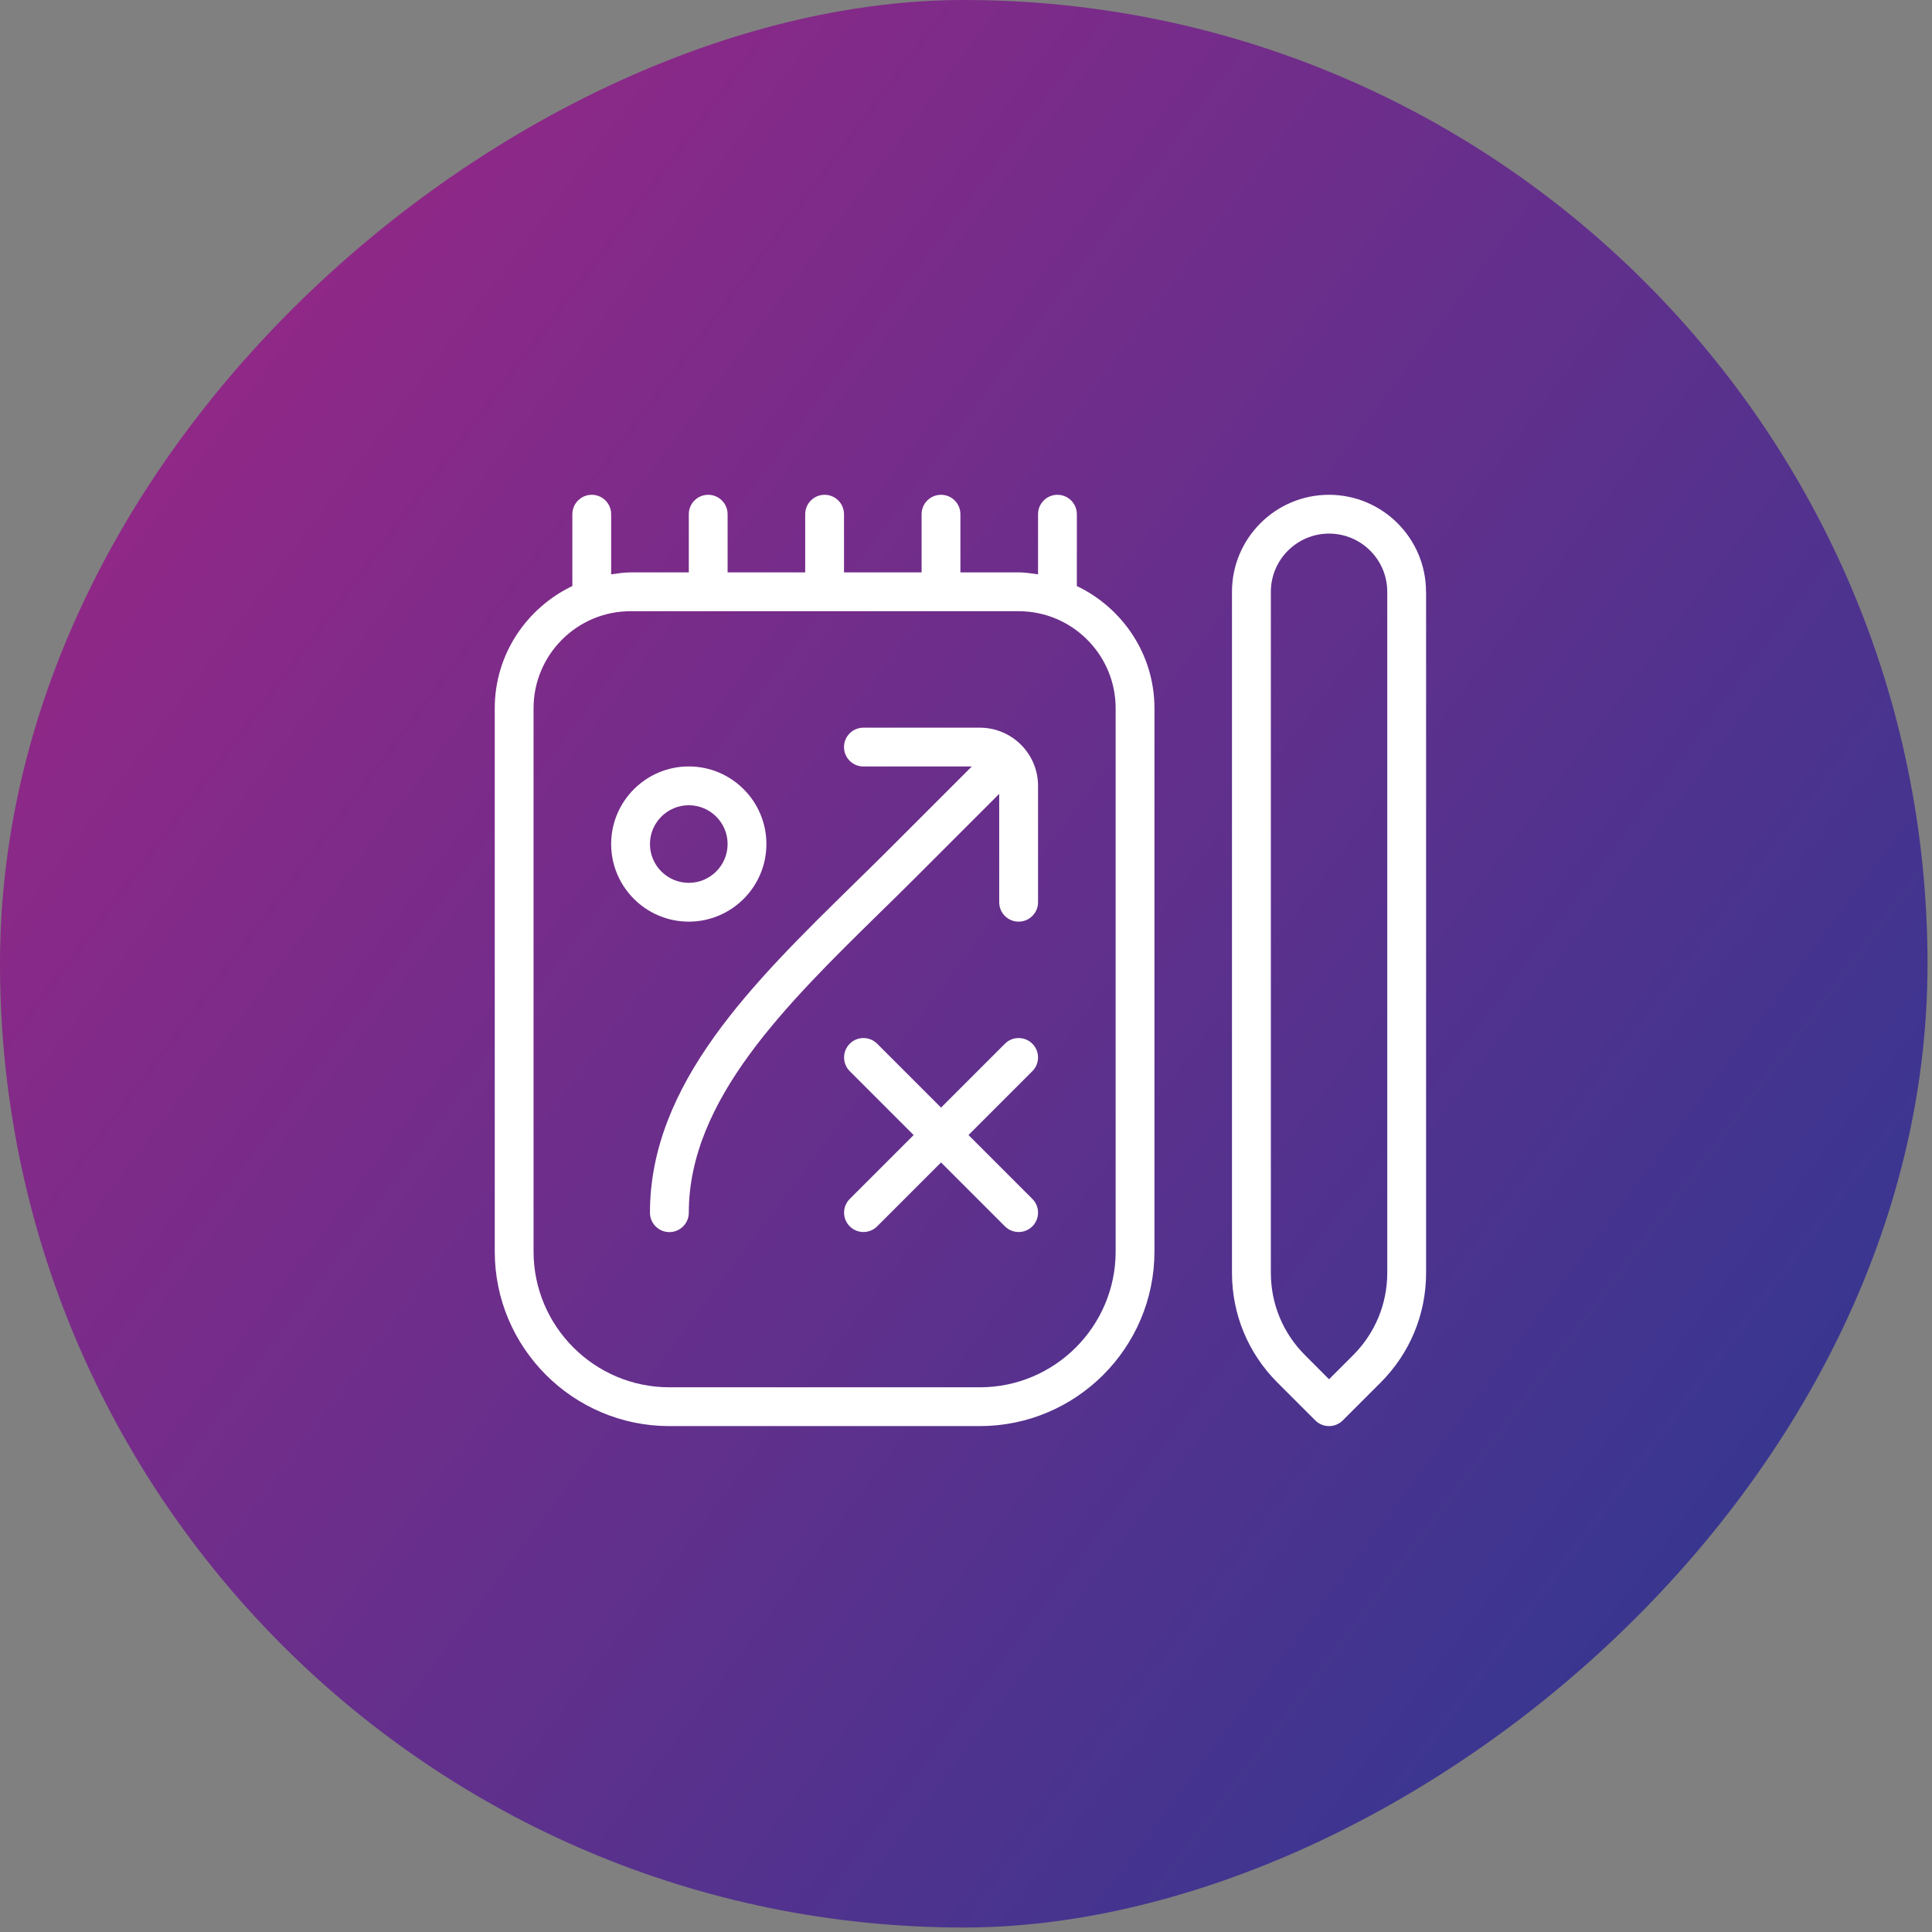 <svg width="48" height="48" viewBox="0 0 48 48" fill="none" xmlns="http://www.w3.org/2000/svg">
<rect x="0" y="0" width="48" height="48" fill="#808080" stroke="none"/>
<rect y="47.889" width="47.889" height="47.889" rx="23.945" transform="rotate(-90 0 47.889)" fill="url(#paint0_linear_704_12435)"/>
<path d="M25.79 19.524V22.416C25.79 22.682 25.573 22.898 25.307 22.898C25.041 22.898 24.825 22.682 24.825 22.416V19.723L22.756 21.792C22.461 22.087 22.162 22.381 21.859 22.677C19.526 24.965 17.113 27.33 17.113 30.129C17.113 30.395 16.897 30.611 16.631 30.611C16.364 30.611 16.148 30.395 16.148 30.129C16.148 26.926 18.708 24.417 21.184 21.99C21.484 21.697 21.782 21.404 22.075 21.112L24.144 19.043H21.451C21.185 19.043 20.969 18.827 20.969 18.561C20.969 18.294 21.185 18.079 21.451 18.079H24.343C25.141 18.079 25.79 18.726 25.79 19.524ZM25.649 25.931C25.461 25.743 25.155 25.743 24.967 25.931L23.38 27.518L21.793 25.931C21.605 25.743 21.3 25.743 21.112 25.931C20.924 26.119 20.924 26.425 21.112 26.613L22.699 28.2L21.112 29.787C20.924 29.975 20.924 30.28 21.112 30.468C21.3 30.656 21.605 30.656 21.793 30.468L23.38 28.881L24.967 30.468C25.155 30.656 25.461 30.656 25.649 30.468C25.837 30.28 25.837 29.975 25.649 29.787L24.062 28.2L25.649 26.613C25.837 26.425 25.837 26.119 25.649 25.931ZM17.113 22.898C16.049 22.898 15.184 22.033 15.184 20.97C15.184 19.907 16.049 19.042 17.113 19.042C18.176 19.042 19.041 19.907 19.041 20.97C19.041 22.033 18.176 22.898 17.113 22.898ZM17.113 21.934C17.645 21.934 18.077 21.501 18.077 20.97C18.077 20.439 17.645 20.006 17.113 20.006C16.58 20.006 16.148 20.439 16.148 20.97C16.148 21.501 16.58 21.934 17.113 21.934ZM28.682 17.596V31.093C28.682 33.485 26.735 35.431 24.343 35.431H16.631C14.239 35.431 12.292 33.485 12.292 31.093V17.596C12.292 16.255 13.085 15.103 14.22 14.56V12.775C14.22 12.509 14.436 12.293 14.702 12.293C14.968 12.293 15.184 12.509 15.184 12.775V14.27C15.343 14.247 15.502 14.221 15.666 14.221H17.113V12.775C17.113 12.509 17.328 12.293 17.595 12.293C17.861 12.293 18.077 12.509 18.077 12.775V14.221H20.005V12.775C20.005 12.509 20.221 12.293 20.487 12.293C20.753 12.293 20.969 12.509 20.969 12.775V14.221H22.897V12.775C22.897 12.509 23.113 12.293 23.379 12.293C23.645 12.293 23.861 12.509 23.861 12.775V14.221H25.307C25.472 14.221 25.63 14.247 25.79 14.27V12.775C25.79 12.509 26.005 12.293 26.271 12.293C26.538 12.293 26.754 12.509 26.754 12.775V14.56C27.889 15.103 28.682 16.255 28.682 17.596ZM27.718 17.596C27.718 16.267 26.637 15.185 25.307 15.185H15.666C14.337 15.185 13.256 16.267 13.256 17.596V31.093C13.256 32.954 14.77 34.467 16.631 34.467H24.343C26.204 34.467 27.718 32.954 27.718 31.093V17.596ZM35.431 14.703V31.623C35.431 32.653 35.029 33.621 34.301 34.35L33.361 35.29C33.27 35.38 33.148 35.431 33.019 35.431C32.891 35.431 32.769 35.38 32.678 35.29L31.738 34.35C31.009 33.621 30.608 32.653 30.608 31.623V14.703C30.608 13.375 31.689 12.293 33.018 12.293C34.348 12.293 35.429 13.375 35.429 14.703H35.431ZM34.466 14.703C34.466 13.906 33.818 13.257 33.02 13.257C32.223 13.257 31.574 13.906 31.574 14.703V31.623C31.574 32.395 31.875 33.121 32.422 33.668L33.02 34.267L33.619 33.668C34.165 33.121 34.466 32.395 34.466 31.623V14.703Z" fill="white"/>
<defs>
<linearGradient id="paint0_linear_704_12435" x1="40.248" y1="47.889" x2="3.663" y2="96.625" gradientUnits="userSpaceOnUse">
<stop stop-color="#9A2686"/>
<stop offset="1" stop-color="#293992"/>
</linearGradient>
</defs>
</svg>
